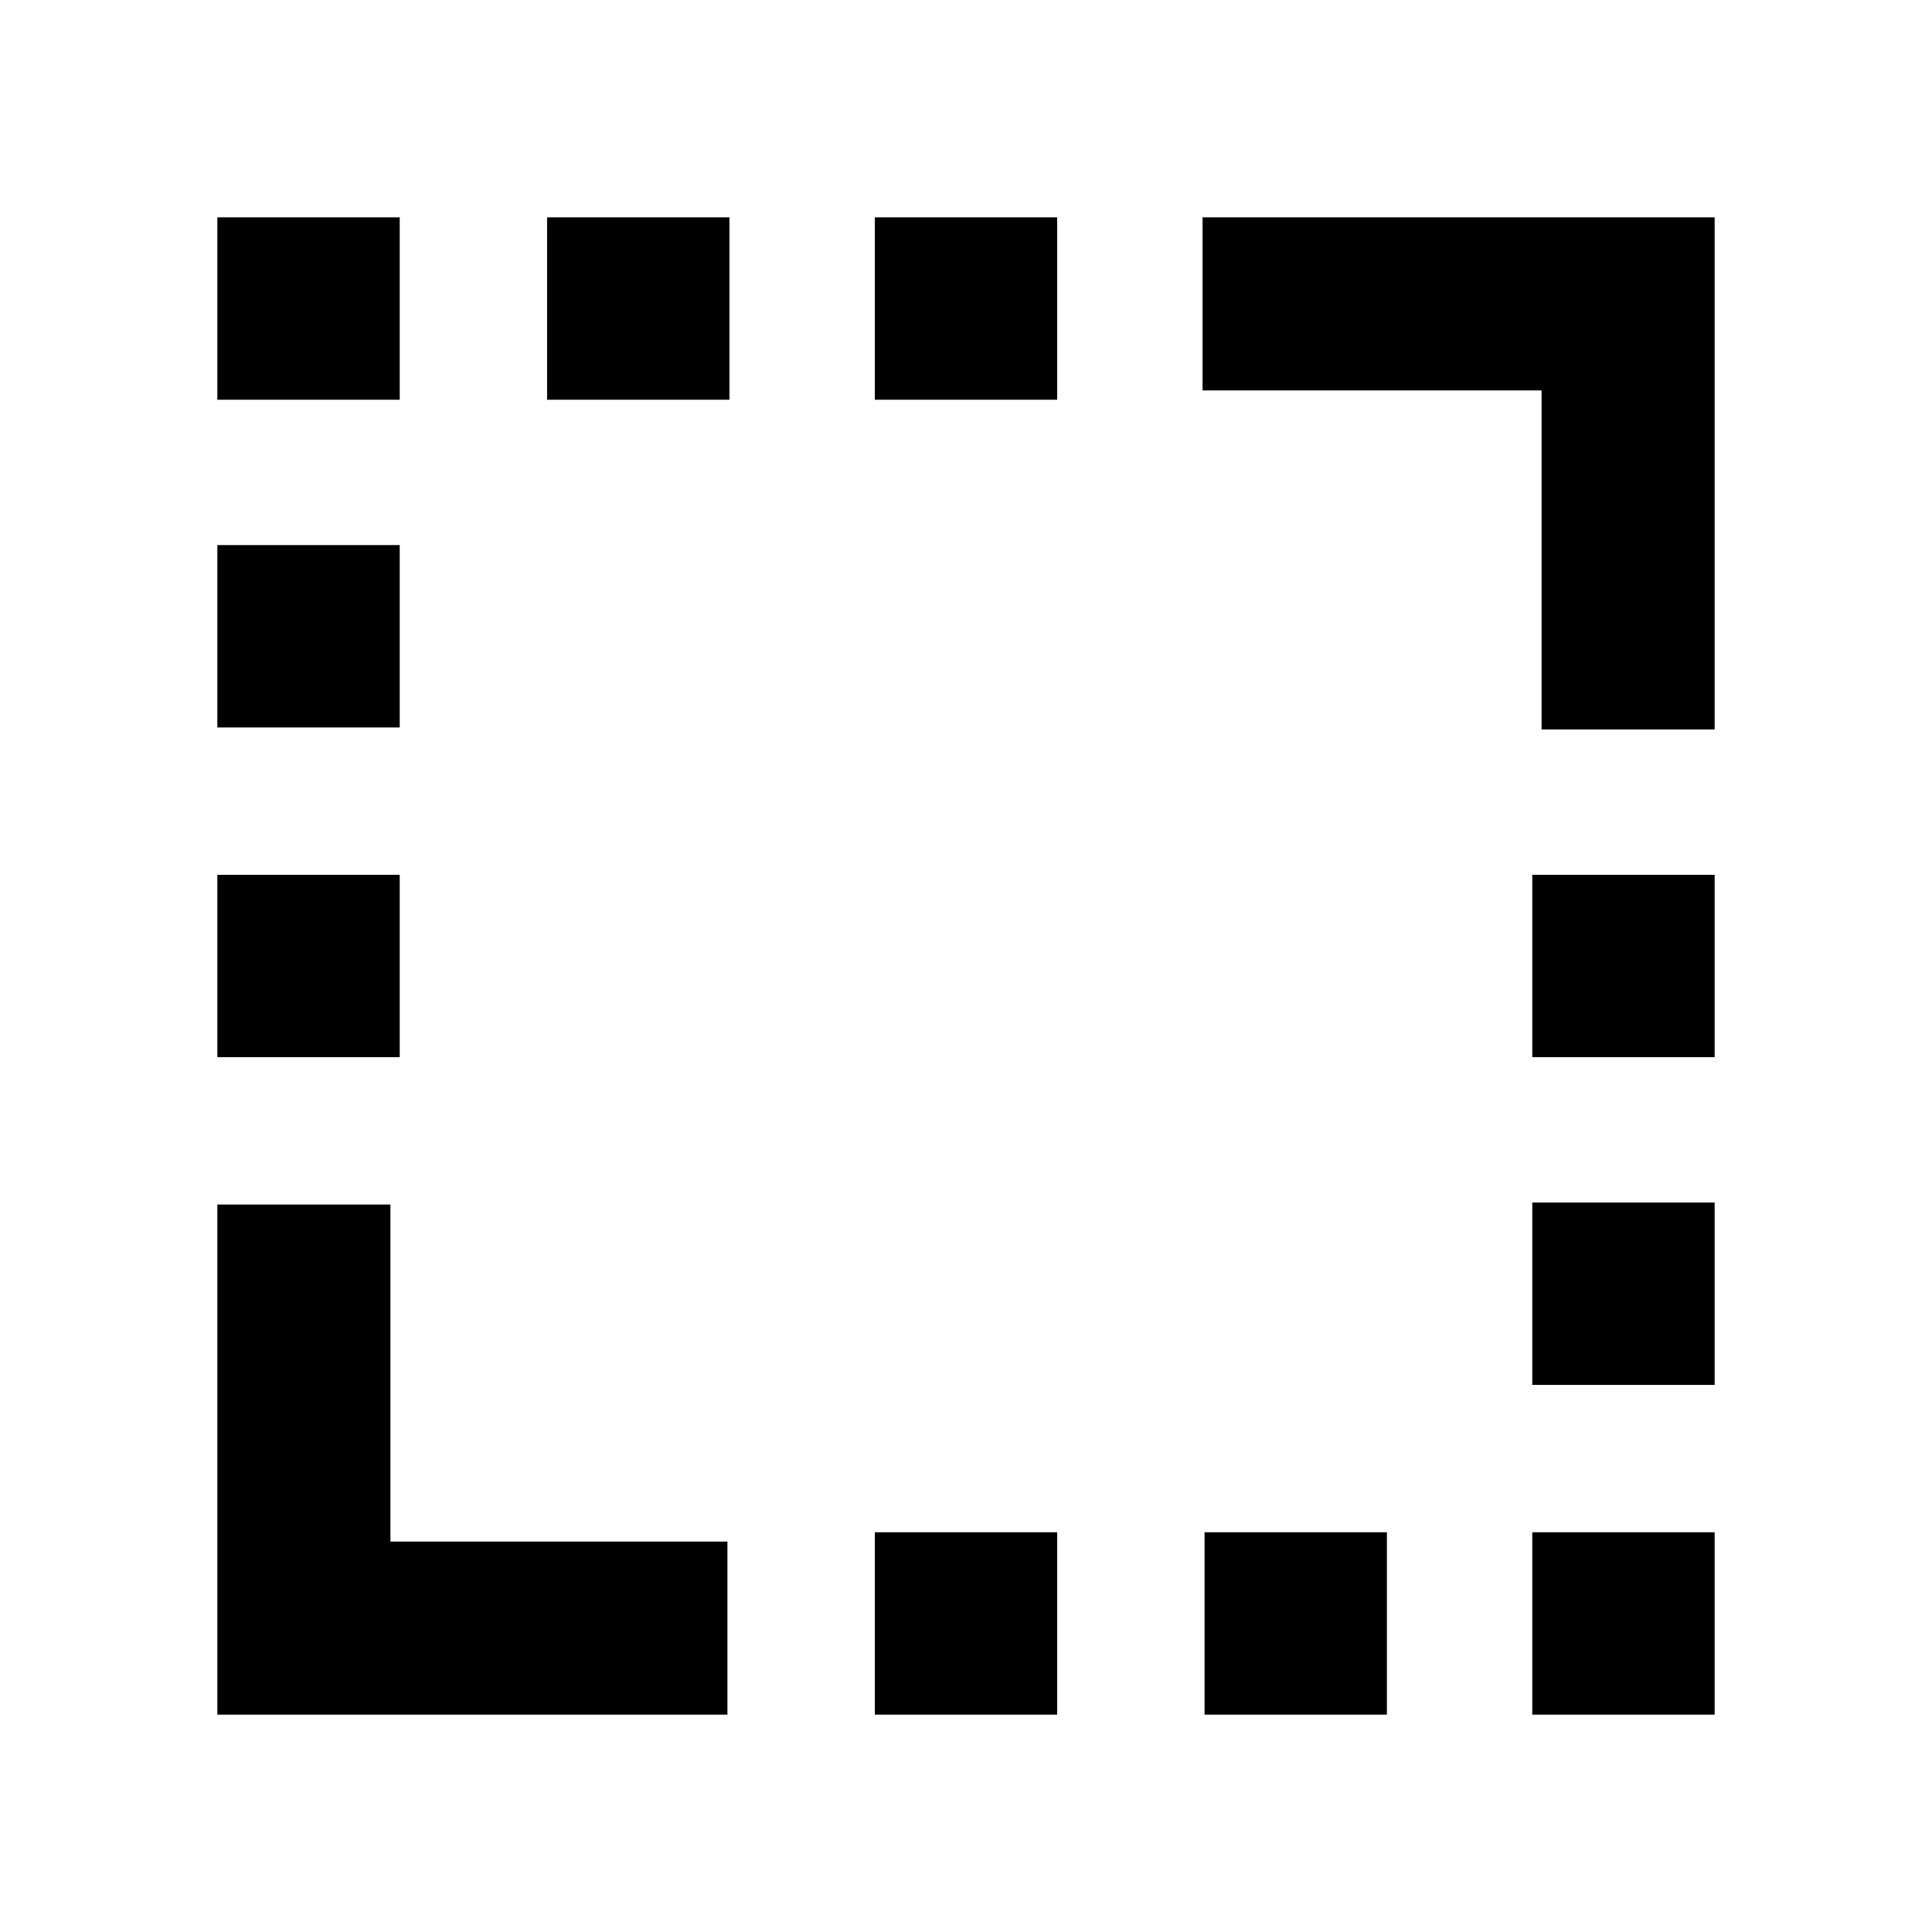 <svg xmlns="http://www.w3.org/2000/svg" height="24" viewBox="0 -960 960 960" width="24"><path d="M766-597.54V-766H597.54v-86H852v254.46h-86ZM108-108v-253.46h86V-194h167.46v86H108Zm0-326.69v-90.62h90.62v90.62H108Zm0-163.85v-90.61h90.62v90.61H108Zm0-162.84V-852h90.62v90.62H108Zm163.85 0V-852h90.61v90.62h-90.61ZM434.69-108v-90.62h90.62V-108h-90.62Zm0-653.38V-852h90.62v90.62h-90.62ZM598.54-108v-90.62h90.61V-108h-90.61Zm162.84 0v-90.62H852V-108h-90.62Zm0-163.85v-90.61H852v90.61h-90.62Zm0-162.84v-90.62H852v90.62h-90.62Z"/></svg>